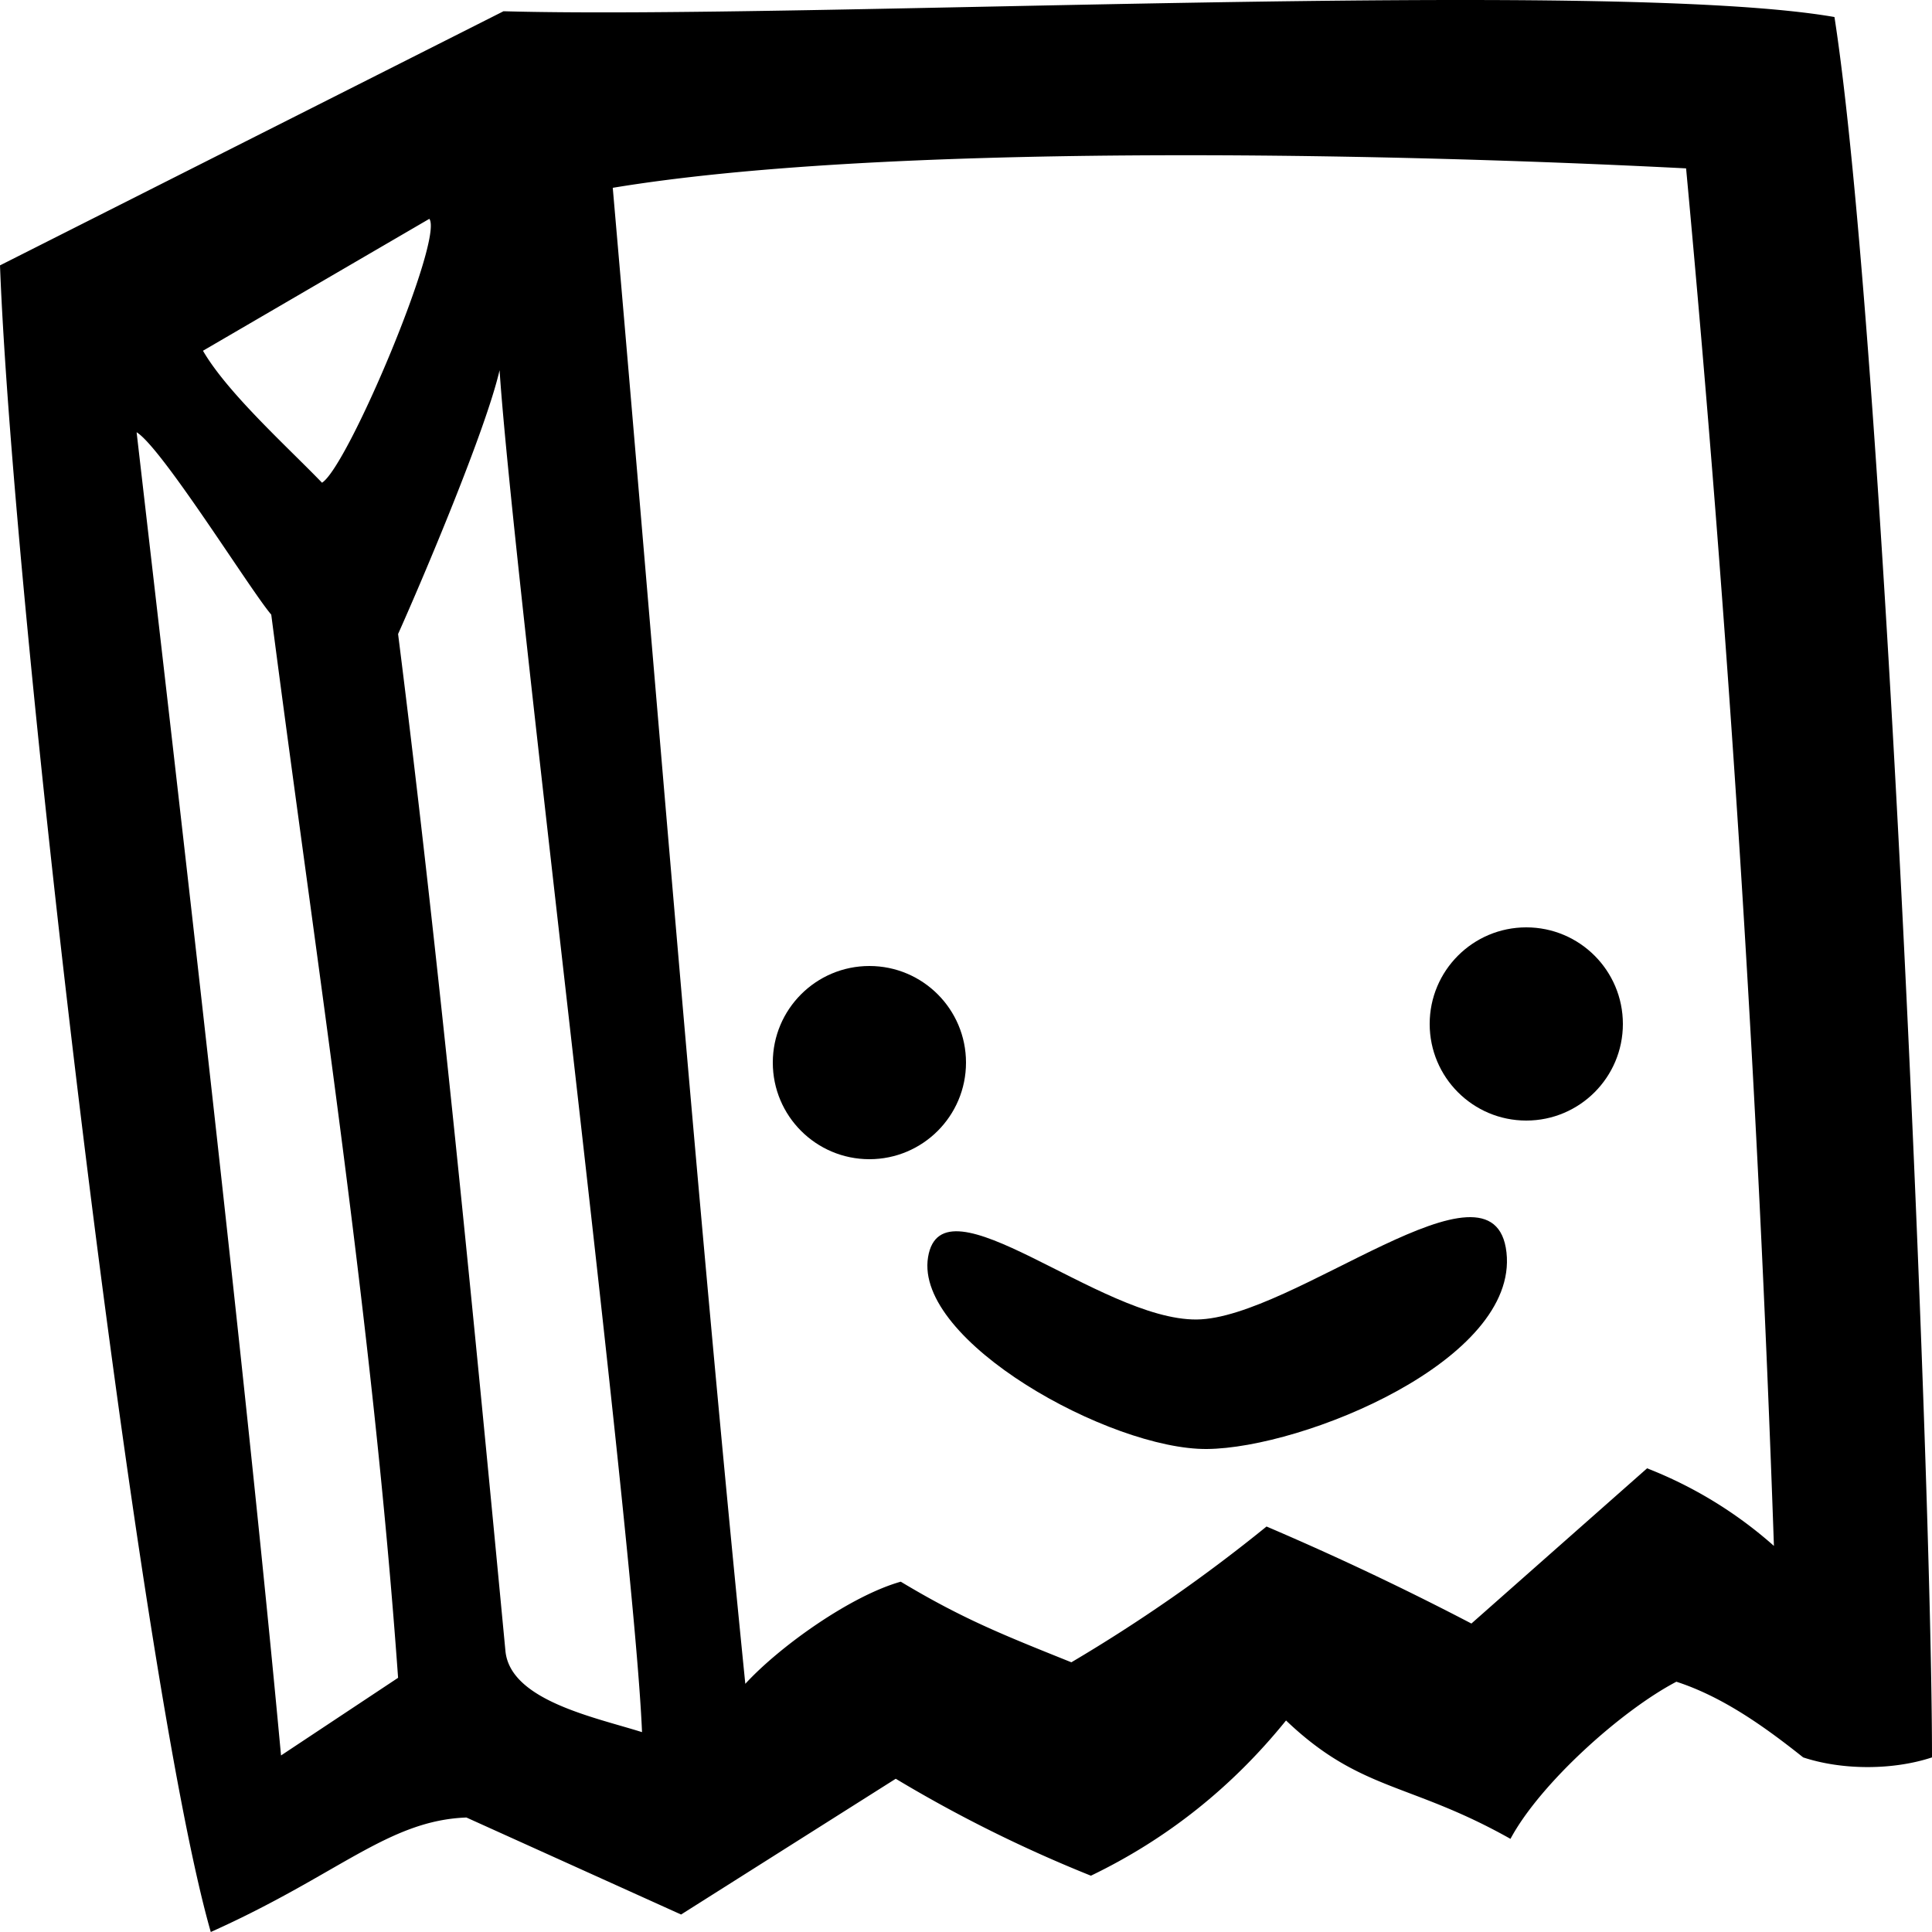 <svg xmlns="http://www.w3.org/2000/svg" height="100" width="100" viewBox="0 0 100 100">
  <path fill-rule="evenodd" d="M26.062.582c15.555.434 57.256-1.726 68.889.299C97.475 17.084 100 75.982 100 90.963c-2.022.668-4.645.668-6.667 0-1.963-1.563-4.151-3.135-6.564-3.917-2.849 1.493-7.059 5.277-8.587 8.133-5.228-2.942-7.753-2.44-11.617-6.127-2.793 3.456-6.161 6.136-10.099 8.034a70.74 70.74 0 0 1-10.102-5.018l-11.111 7.027-11.111-5.021c-4.059.151-6.617 2.963-13.232 5.926C7.12 86.779.673 31.613 0 13.736L26.062.582Zm5.654 9.139c13.738-2.277 38.982-1.856 55.556-1.006a1231.616 1231.616 0 0 1 4.546 71.301A21.87 21.87 0 0 0 85.253 76l-9.093 8.034a151.961 151.961 0 0 0-10.604-5.022 83.195 83.195 0 0 1-10.102 7.028c-3.522-1.415-5.621-2.243-8.831-4.172-2.58.726-6.25 3.332-8.046 5.286-2.525-25.095-4.67-52.32-6.861-77.433Zm-9.494 1.606c.756 1.003-4.21 12.821-5.555 13.658-1.763-1.83-4.892-4.643-6.161-6.83l11.716-6.828Zm3.636 7.834c.691 10.477 6.954 60.218 7.373 70.494-2.462-.775-6.839-1.646-7.071-4.215-1.595-16.791-3.447-35.938-5.555-52.624 1.315-2.938 4.546-10.572 5.253-13.655ZM7.071 22.373c1.309.794 5.92 8.225 6.969 9.44 2.386 18.363 5.247 36.572 6.565 55.03l-6.059 4.019c-1.799-19.44-5.234-49.098-7.475-68.489Z"/>
  <path d="M48.036 65.071c.713-4.345 8.909 3.268 13.9 3.226 4.99-.039 15.412-9.058 16.039-3.473C78.598 70.408 67.46 74.958 62.47 75c-4.991.042-15.147-5.584-14.434-9.929Z"/>
  <circle cx="45" cy="55" r="5"/>
  <circle cx="79" cy="53" r="5"/>
</svg>
